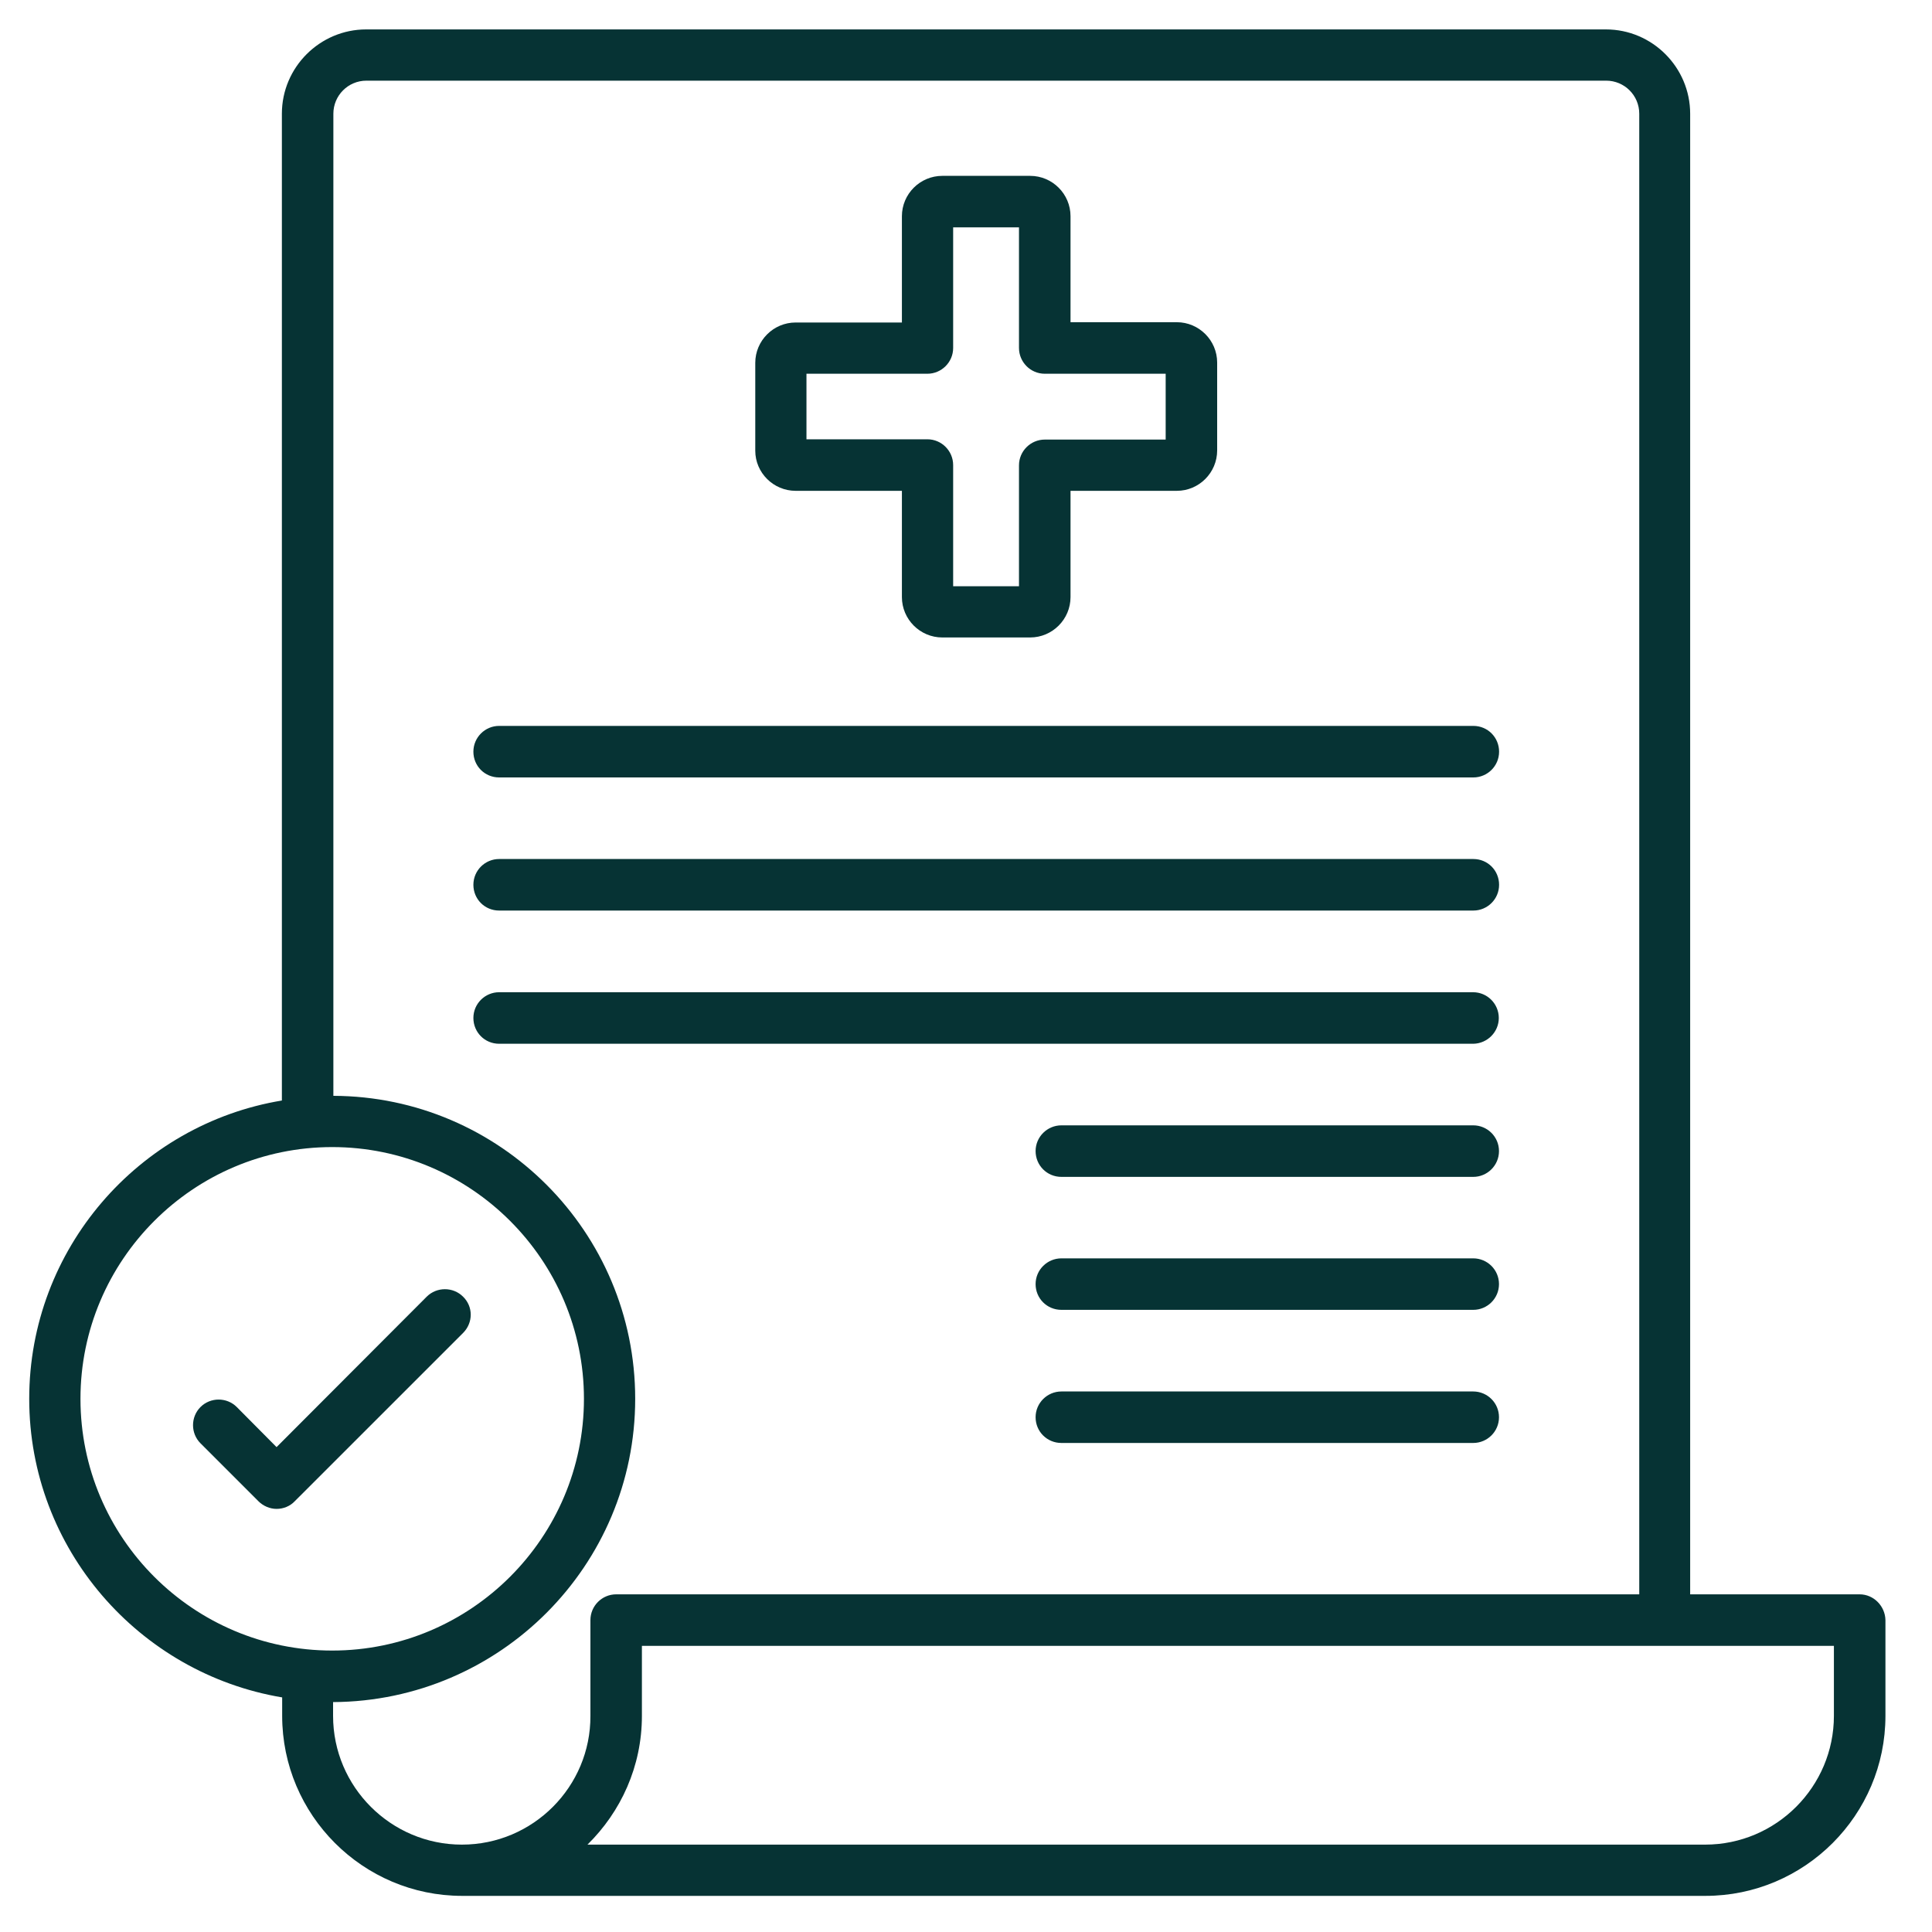 <svg width="40" height="40" viewBox="0 0 40 40" fill="none" xmlns="http://www.w3.org/2000/svg">
<path d="M38.502 33.009H34.993V2.355C34.993 1.397 34.212 0.609 33.248 0.609H7.581C6.624 0.609 5.836 1.391 5.836 2.355V22.785C2.872 23.276 0.605 25.858 0.605 28.961C0.605 32.064 2.878 34.646 5.842 35.143V35.525C5.842 37.579 7.515 39.252 9.569 39.252H35.308C37.363 39.252 39.036 37.579 39.036 35.525V33.543C39.03 33.252 38.793 33.009 38.502 33.009ZM1.666 28.961C1.666 26.088 4.005 23.749 6.878 23.749C9.751 23.749 12.09 26.088 12.09 28.961C12.09 31.834 9.751 34.173 6.878 34.173C4.005 34.173 1.666 31.84 1.666 28.961ZM9.563 38.191C8.096 38.191 6.896 36.997 6.896 35.525V35.24C10.351 35.221 13.151 32.415 13.151 28.961C13.151 25.506 10.351 22.7 6.902 22.688V2.355C6.902 1.979 7.205 1.67 7.587 1.67H33.254C33.63 1.67 33.939 1.973 33.939 2.355V33.009H12.757C12.466 33.009 12.224 33.246 12.224 33.543V35.525C12.23 36.991 11.036 38.191 9.563 38.191ZM37.969 35.525C37.969 36.991 36.775 38.191 35.302 38.191H12.163C12.854 37.512 13.29 36.573 13.29 35.525V34.076H37.969V35.525Z" fill="#063334"/>
<path d="M16.473 10.162H18.673V12.362C18.673 12.822 19.049 13.198 19.509 13.198H21.328C21.788 13.198 22.164 12.822 22.164 12.362V10.162H24.364C24.825 10.162 25.2 9.786 25.2 9.325V7.507C25.2 7.047 24.825 6.671 24.364 6.671H22.164V4.477C22.164 4.016 21.788 3.641 21.328 3.641H19.509C19.049 3.641 18.673 4.016 18.673 4.477V6.677H16.473C16.012 6.677 15.637 7.053 15.637 7.513V9.332C15.637 9.786 16.012 10.162 16.473 10.162ZM16.697 7.738H19.2C19.491 7.738 19.734 7.501 19.734 7.204V4.707H21.097V7.204C21.097 7.495 21.334 7.738 21.631 7.738H24.134V9.101H21.631C21.34 9.101 21.097 9.338 21.097 9.635V12.138H19.734V9.629C19.734 9.338 19.497 9.095 19.2 9.095H16.697V7.738Z" fill="#063334"/>
<path d="M10.334 16.096H30.504C30.795 16.096 31.037 15.86 31.037 15.563C31.037 15.266 30.801 15.029 30.504 15.029H10.334C10.043 15.029 9.801 15.266 9.801 15.563C9.801 15.86 10.037 16.096 10.334 16.096Z" fill="#063334"/>
<path d="M10.334 18.852H30.504C30.795 18.852 31.037 18.616 31.037 18.319C31.037 18.021 30.801 17.785 30.504 17.785H10.334C10.043 17.785 9.801 18.021 9.801 18.319C9.801 18.616 10.037 18.852 10.334 18.852Z" fill="#063334"/>
<path d="M31.031 21.076C31.031 20.785 30.795 20.543 30.498 20.543H10.334C10.043 20.543 9.801 20.779 9.801 21.076C9.801 21.373 10.037 21.61 10.334 21.61H30.504C30.795 21.604 31.031 21.367 31.031 21.076Z" fill="#063334"/>
<path d="M30.502 23.299H21.975C21.684 23.299 21.441 23.535 21.441 23.832C21.441 24.129 21.678 24.366 21.975 24.366H30.502C30.793 24.366 31.035 24.129 31.035 23.832C31.035 23.535 30.793 23.299 30.502 23.299Z" fill="#063334"/>
<path d="M30.502 26.053H21.975C21.684 26.053 21.441 26.289 21.441 26.586C21.441 26.883 21.678 27.119 21.975 27.119H30.502C30.793 27.119 31.035 26.883 31.035 26.586C31.035 26.289 30.793 26.053 30.502 26.053Z" fill="#063334"/>
<path d="M30.502 28.809H21.975C21.684 28.809 21.441 29.045 21.441 29.342C21.441 29.639 21.678 29.875 21.975 29.875H30.502C30.793 29.875 31.035 29.639 31.035 29.342C31.035 29.045 30.793 28.809 30.502 28.809Z" fill="#063334"/>
<path d="M9.587 26.846C9.381 26.64 9.042 26.64 8.835 26.846L5.726 29.961L4.902 29.131C4.696 28.925 4.357 28.925 4.151 29.131C3.945 29.337 3.945 29.676 4.151 29.882L5.351 31.082C5.448 31.179 5.587 31.24 5.726 31.24C5.866 31.24 6.005 31.185 6.102 31.082L9.587 27.598C9.799 27.385 9.799 27.052 9.587 26.846Z" fill="#063334"/>
</svg>
